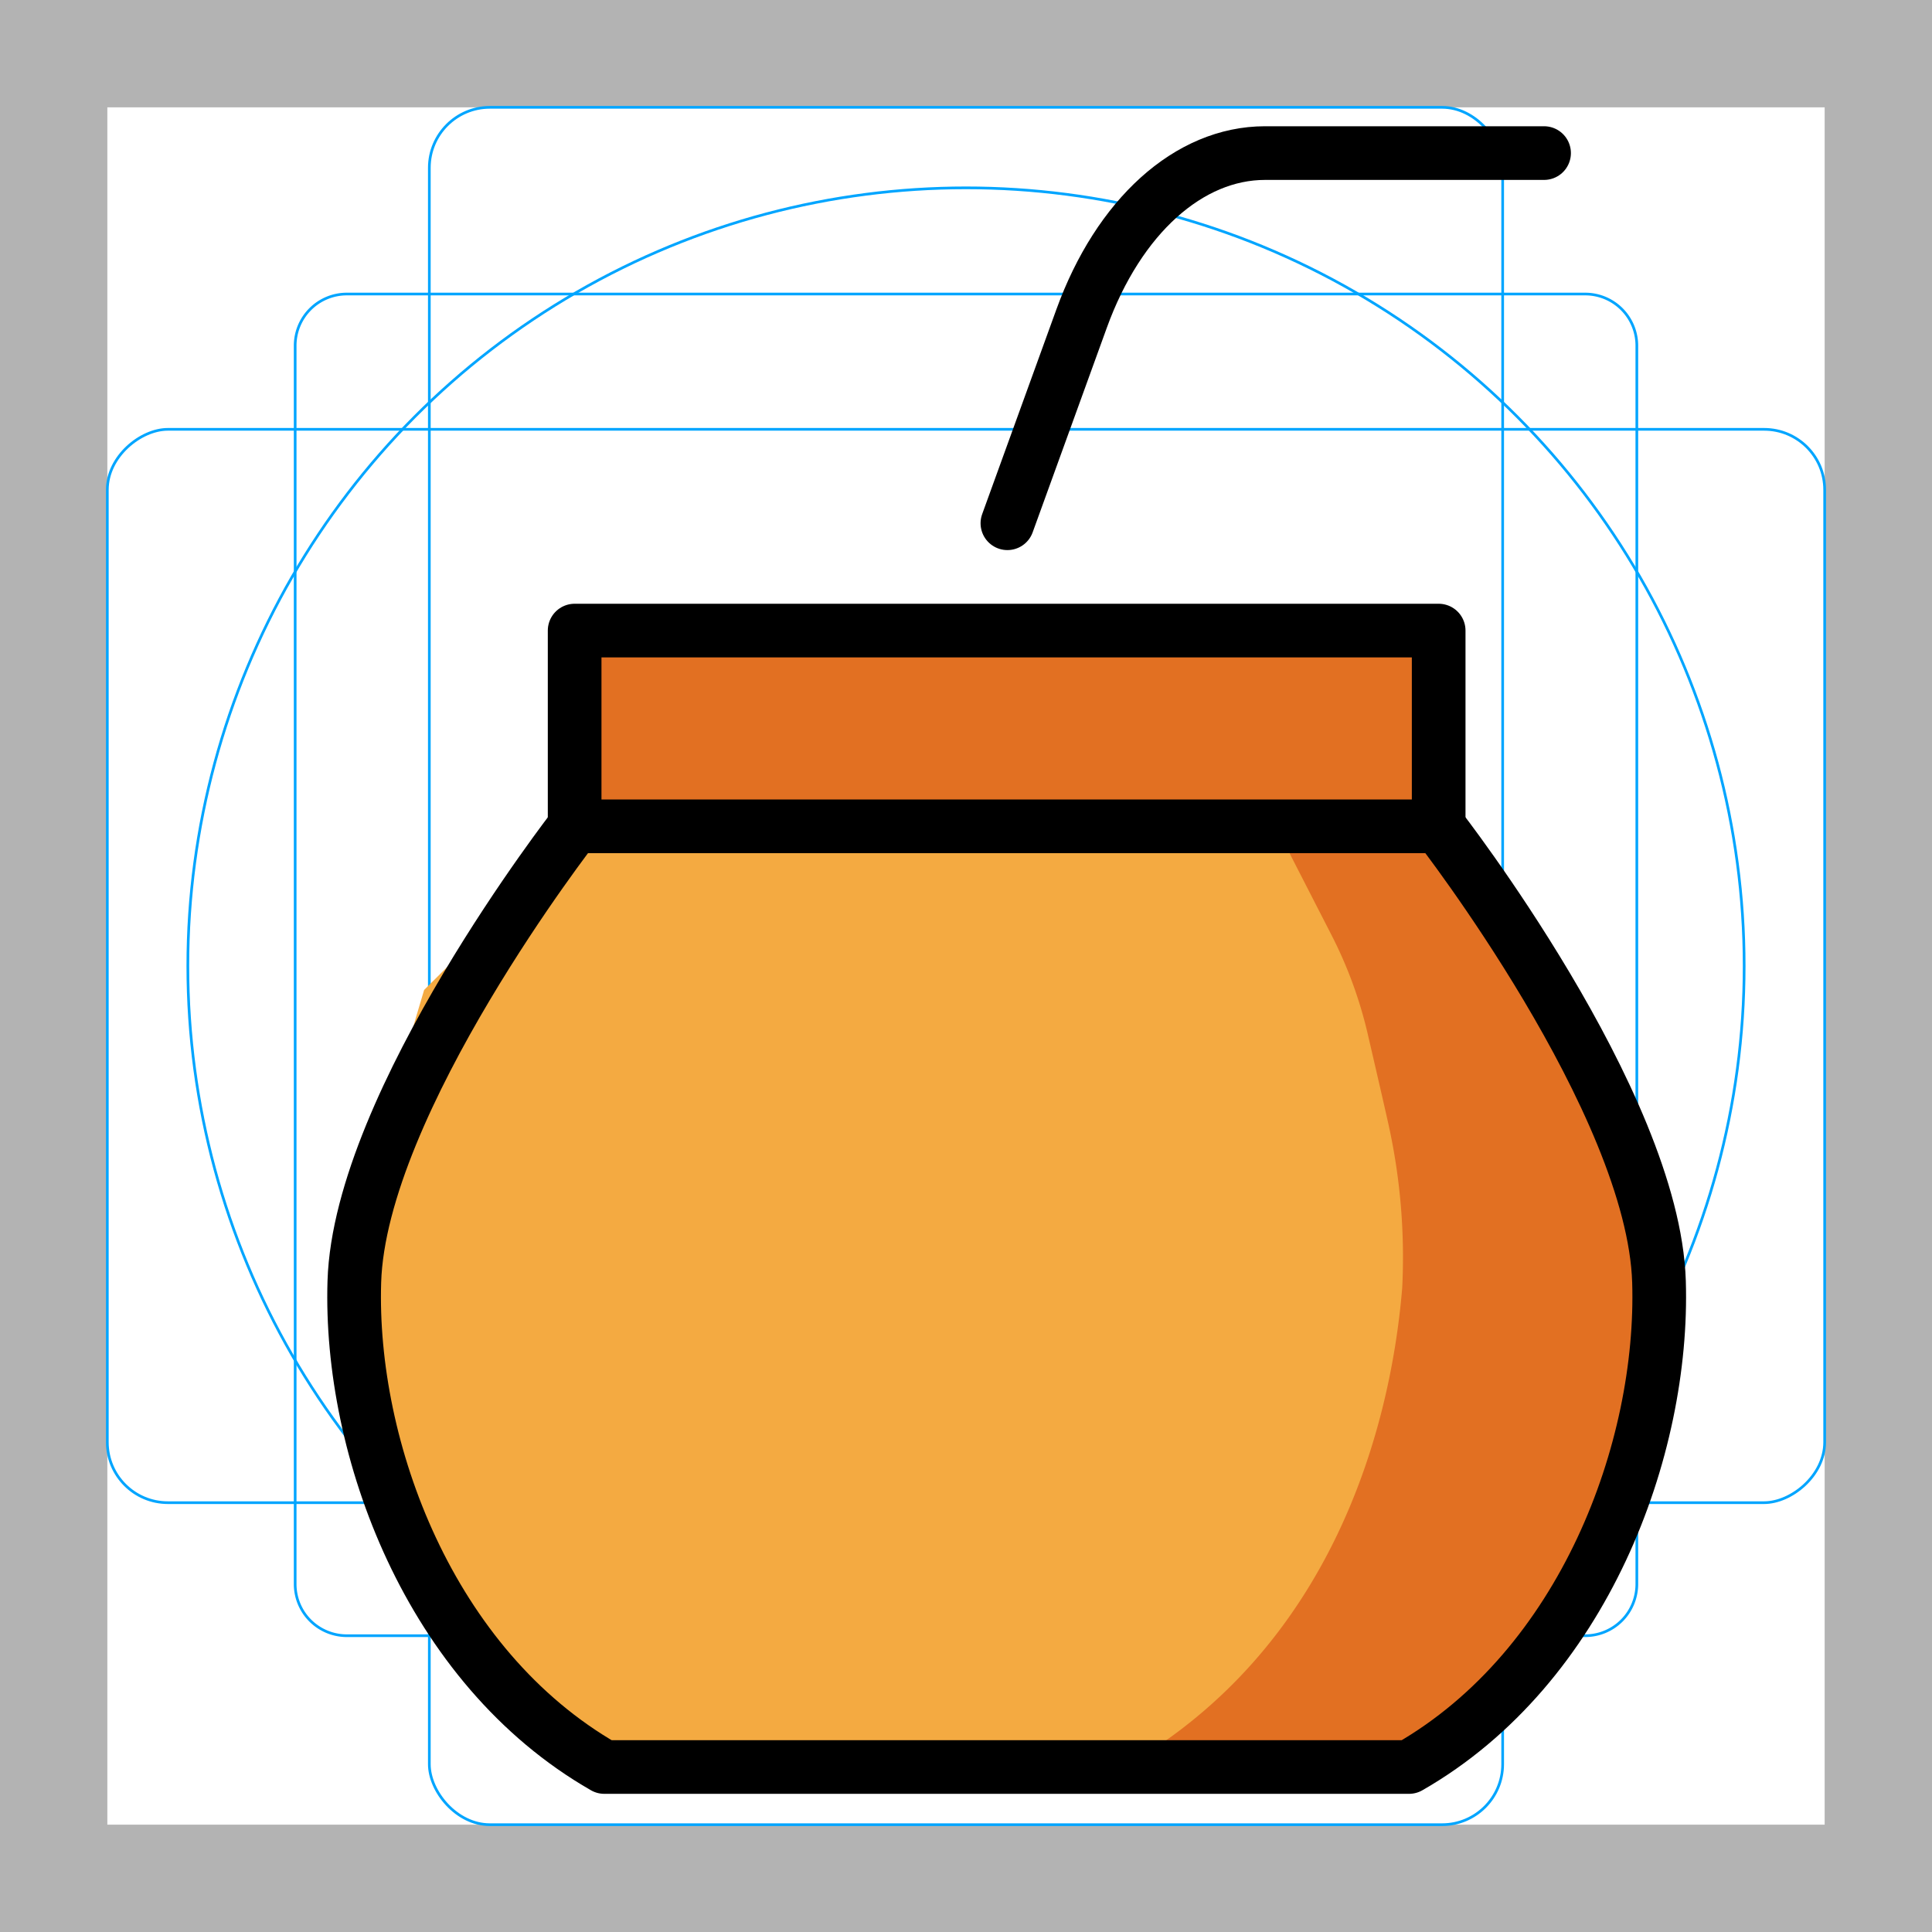 <svg id="emoji" xmlns="http://www.w3.org/2000/svg" viewBox="0 0 72 72">
  <title>1F9C9</title>
  <g id="grid">
    <path d="M68,4V68H4V4H68m4-4H0V72H72V0Z" fill="#b3b3b3"/>
    <path d="M12.923,10.958H59.077A1.923,1.923,0,0,1,61,12.881V59.035a1.923,1.923,0,0,1-1.923,1.923H12.923A1.923,1.923,0,0,1,11,59.035V12.881A1.923,1.923,0,0,1,12.923,10.958Z" fill="none" stroke="#00a5ff" stroke-miterlimit="10" stroke-width="0.1"/>
    <rect x="16" y="4" width="40" height="64" rx="2.254" fill="none" stroke="#00a5ff" stroke-miterlimit="10" stroke-width="0.1"/>
    <rect x="16" y="4" width="40" height="64" rx="2.254" transform="translate(72) rotate(90)" fill="none" stroke="#00a5ff" stroke-miterlimit="10" stroke-width="0.1"/>
    <circle cx="36" cy="36" r="29" fill="none" stroke="#00a5ff" stroke-miterlimit="10" stroke-width="0.1"/>
  </g>
  <g id="color">
    <path d="M49.145,65.851c7.524-4.309,12.534-10.688,12.534-19.979,0-2.521-2.033-4.476-2.727-6.77l-5.336-8.306-32.2.51-5.61,5.587c-.694,2.295-2.597,8.88-2.597,11.401,0,9.292,3.599,13.249,11.122,17.558Z" fill="#f4aa41"/>
    <path d="M58.904,39.027l-5.066-7.885a.755.755,0,0,0-.635-.347H48.779a.755.755,0,0,0-.672,1.099l1.514,2.952a16.015,16.015,0,0,1,1.351,3.691c.292,1.257.64,2.767.769,3.349A22.912,22.912,0,0,1,52.256,48c-.467,5.59-2.793,13.411-10.171,17.743a.789.789,0,0,1-.397.107H52.943a.796.796,0,0,0,.4-.109C60.691,61.418,61.351,54.1,61.351,44.886c0-2.489-1.662-3.466-2.372-5.698A.681.681,0,0,0,58.904,39.027Z" fill="#e27022"/>
    <rect x="21.811" y="24.037" width="31.36" height="6.114" fill="#e27022"/>
  </g>
  <g id="line">
    <path d="M37.196,30.795H53.615s8.005,10.277,8.211,16.971c.191,6.208-2.786,14.345-9.316,18.085H22.521c-6.53-3.74-9.507-11.877-9.316-18.085.206-6.694,8.211-16.971,8.211-16.971H37.835" fill="none" stroke="#000" stroke-linecap="round" stroke-linejoin="round" stroke-width="2"/>
    <path d="M37.543,19.5l2.766-7.63c1.379-3.805,3.996-6.165,6.836-6.165H57.543" fill="none" stroke="#000" stroke-linecap="round" stroke-linejoin="round" stroke-width="2"/>
    <polyline points="21.415 30.795 21.415 23.5 53.615 23.5 53.615 30.795" fill="none" stroke="#000" stroke-linecap="round" stroke-linejoin="round" stroke-width="2"/>
  </g>
</svg>
